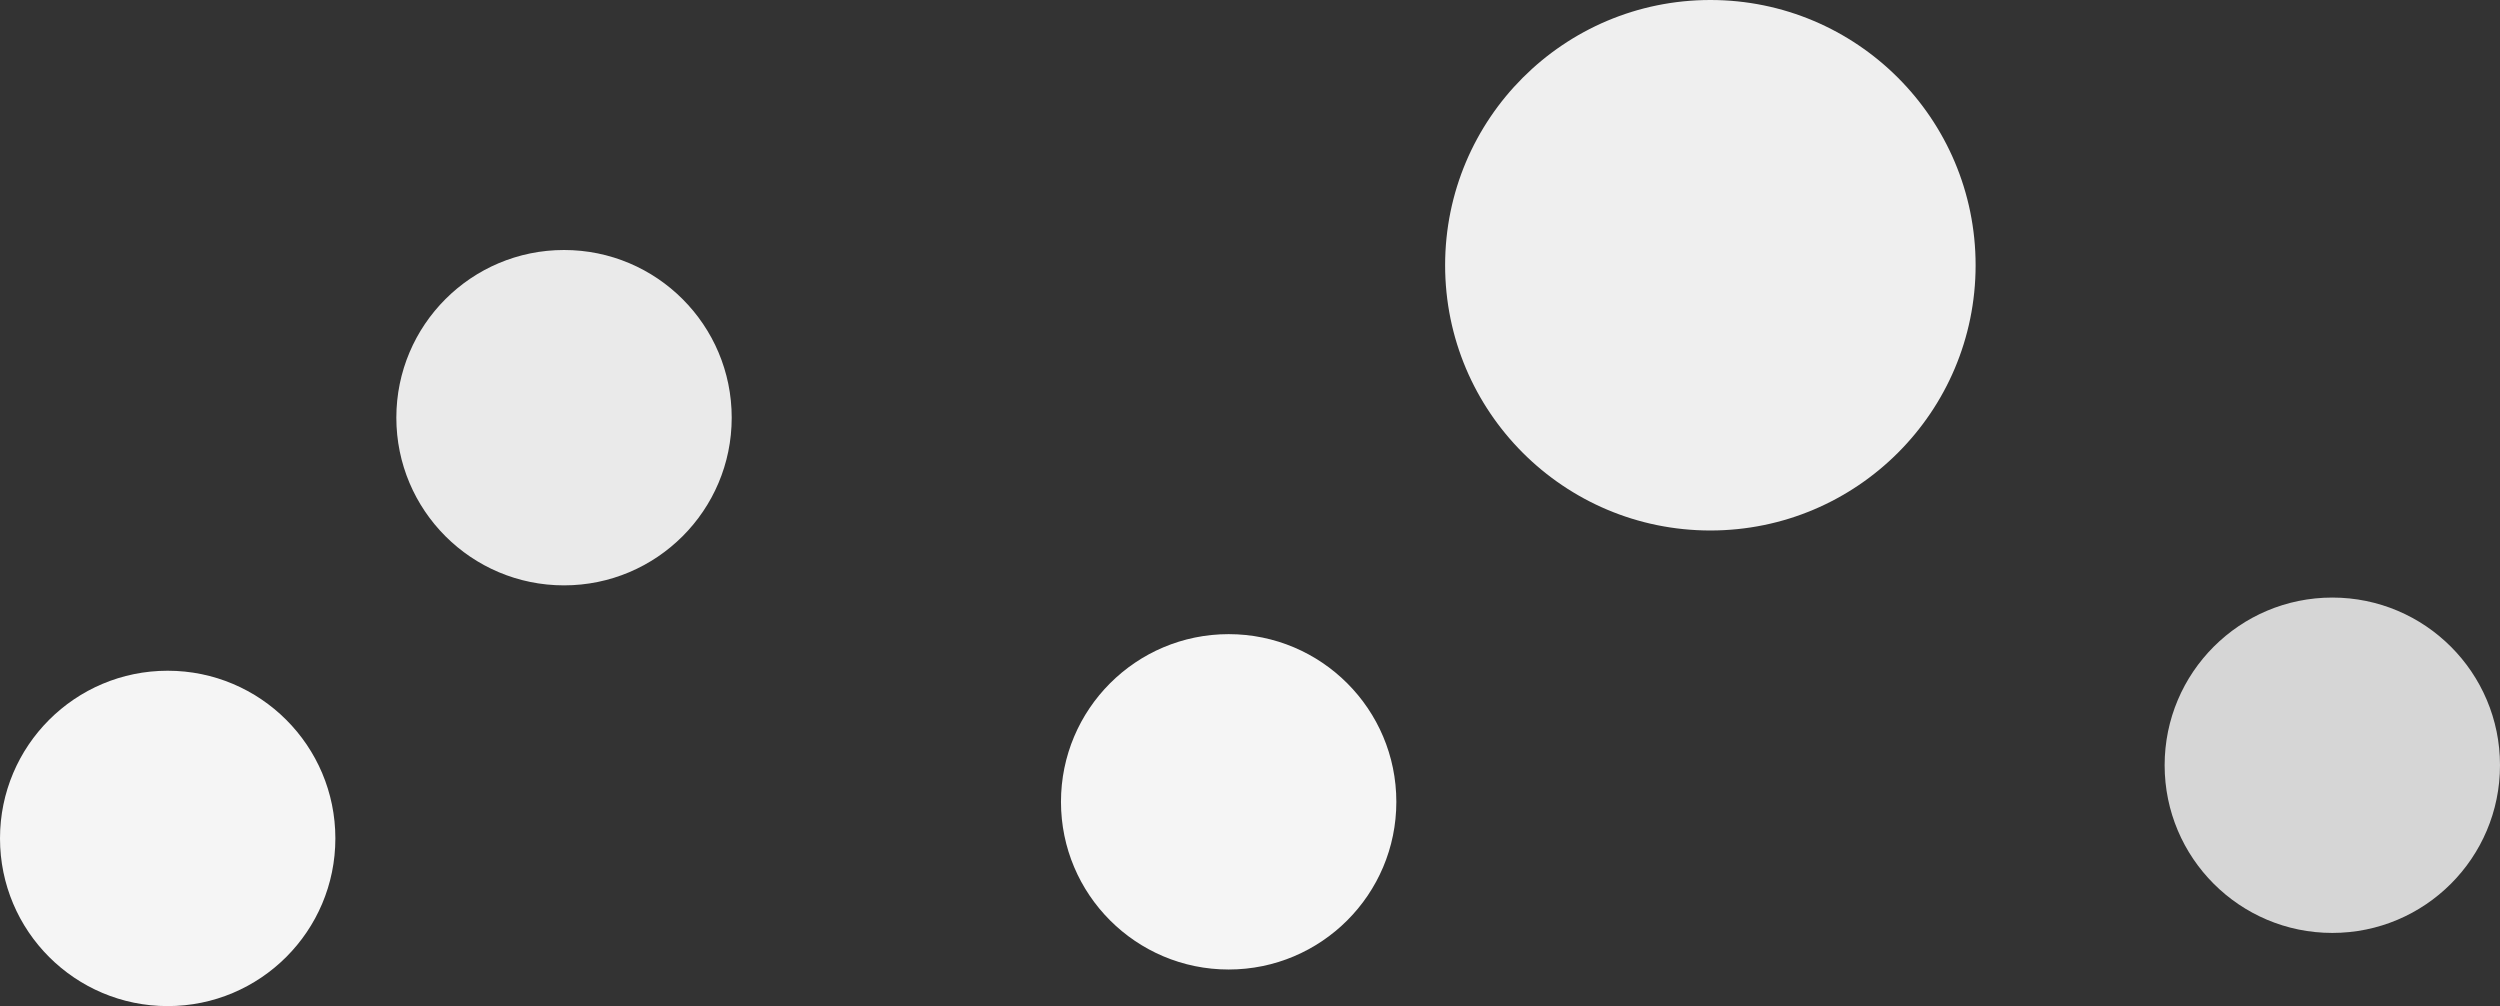 <svg xmlns="http://www.w3.org/2000/svg" width="410" height="165" viewBox="0 0 410 165">
  <rect x="0" y="0" width="410" height="165" fill="#333333" stroke="none"/>
  <defs>
    <style>
      .cls-1 {
        fill: #eaeaea;
      }

      .cls-2 {
        fill: #f5f5f5;
      }

      .cls-3 {
        fill: #d6d6d6;
      }

      .cls-4 {
        fill: #efefef;
      }
    </style>
  </defs>
  <g id="Group_37" data-name="Group 37" transform="translate(-1379 -926)">
    <circle id="Ellipse_2" data-name="Ellipse 2" class="cls-1" cx="27.5" cy="27.5" r="27.5" transform="translate(1444 967)"/>
    <circle id="Ellipse_3" data-name="Ellipse 3" class="cls-2" cx="27.5" cy="27.5" r="27.5" transform="translate(1553 1030)"/>
    <circle id="Ellipse_4" data-name="Ellipse 4" class="cls-3" cx="27.5" cy="27.5" r="27.5" transform="translate(1734 1024)"/>
    <circle id="Ellipse_5" data-name="Ellipse 5" class="cls-4" cx="43.5" cy="43.5" r="43.5" transform="translate(1616 926)"/>
    <circle id="Ellipse_6" data-name="Ellipse 6" class="cls-2" cx="27.5" cy="27.5" r="27.5" transform="translate(1379 1036)"/>
  </g>
</svg>
